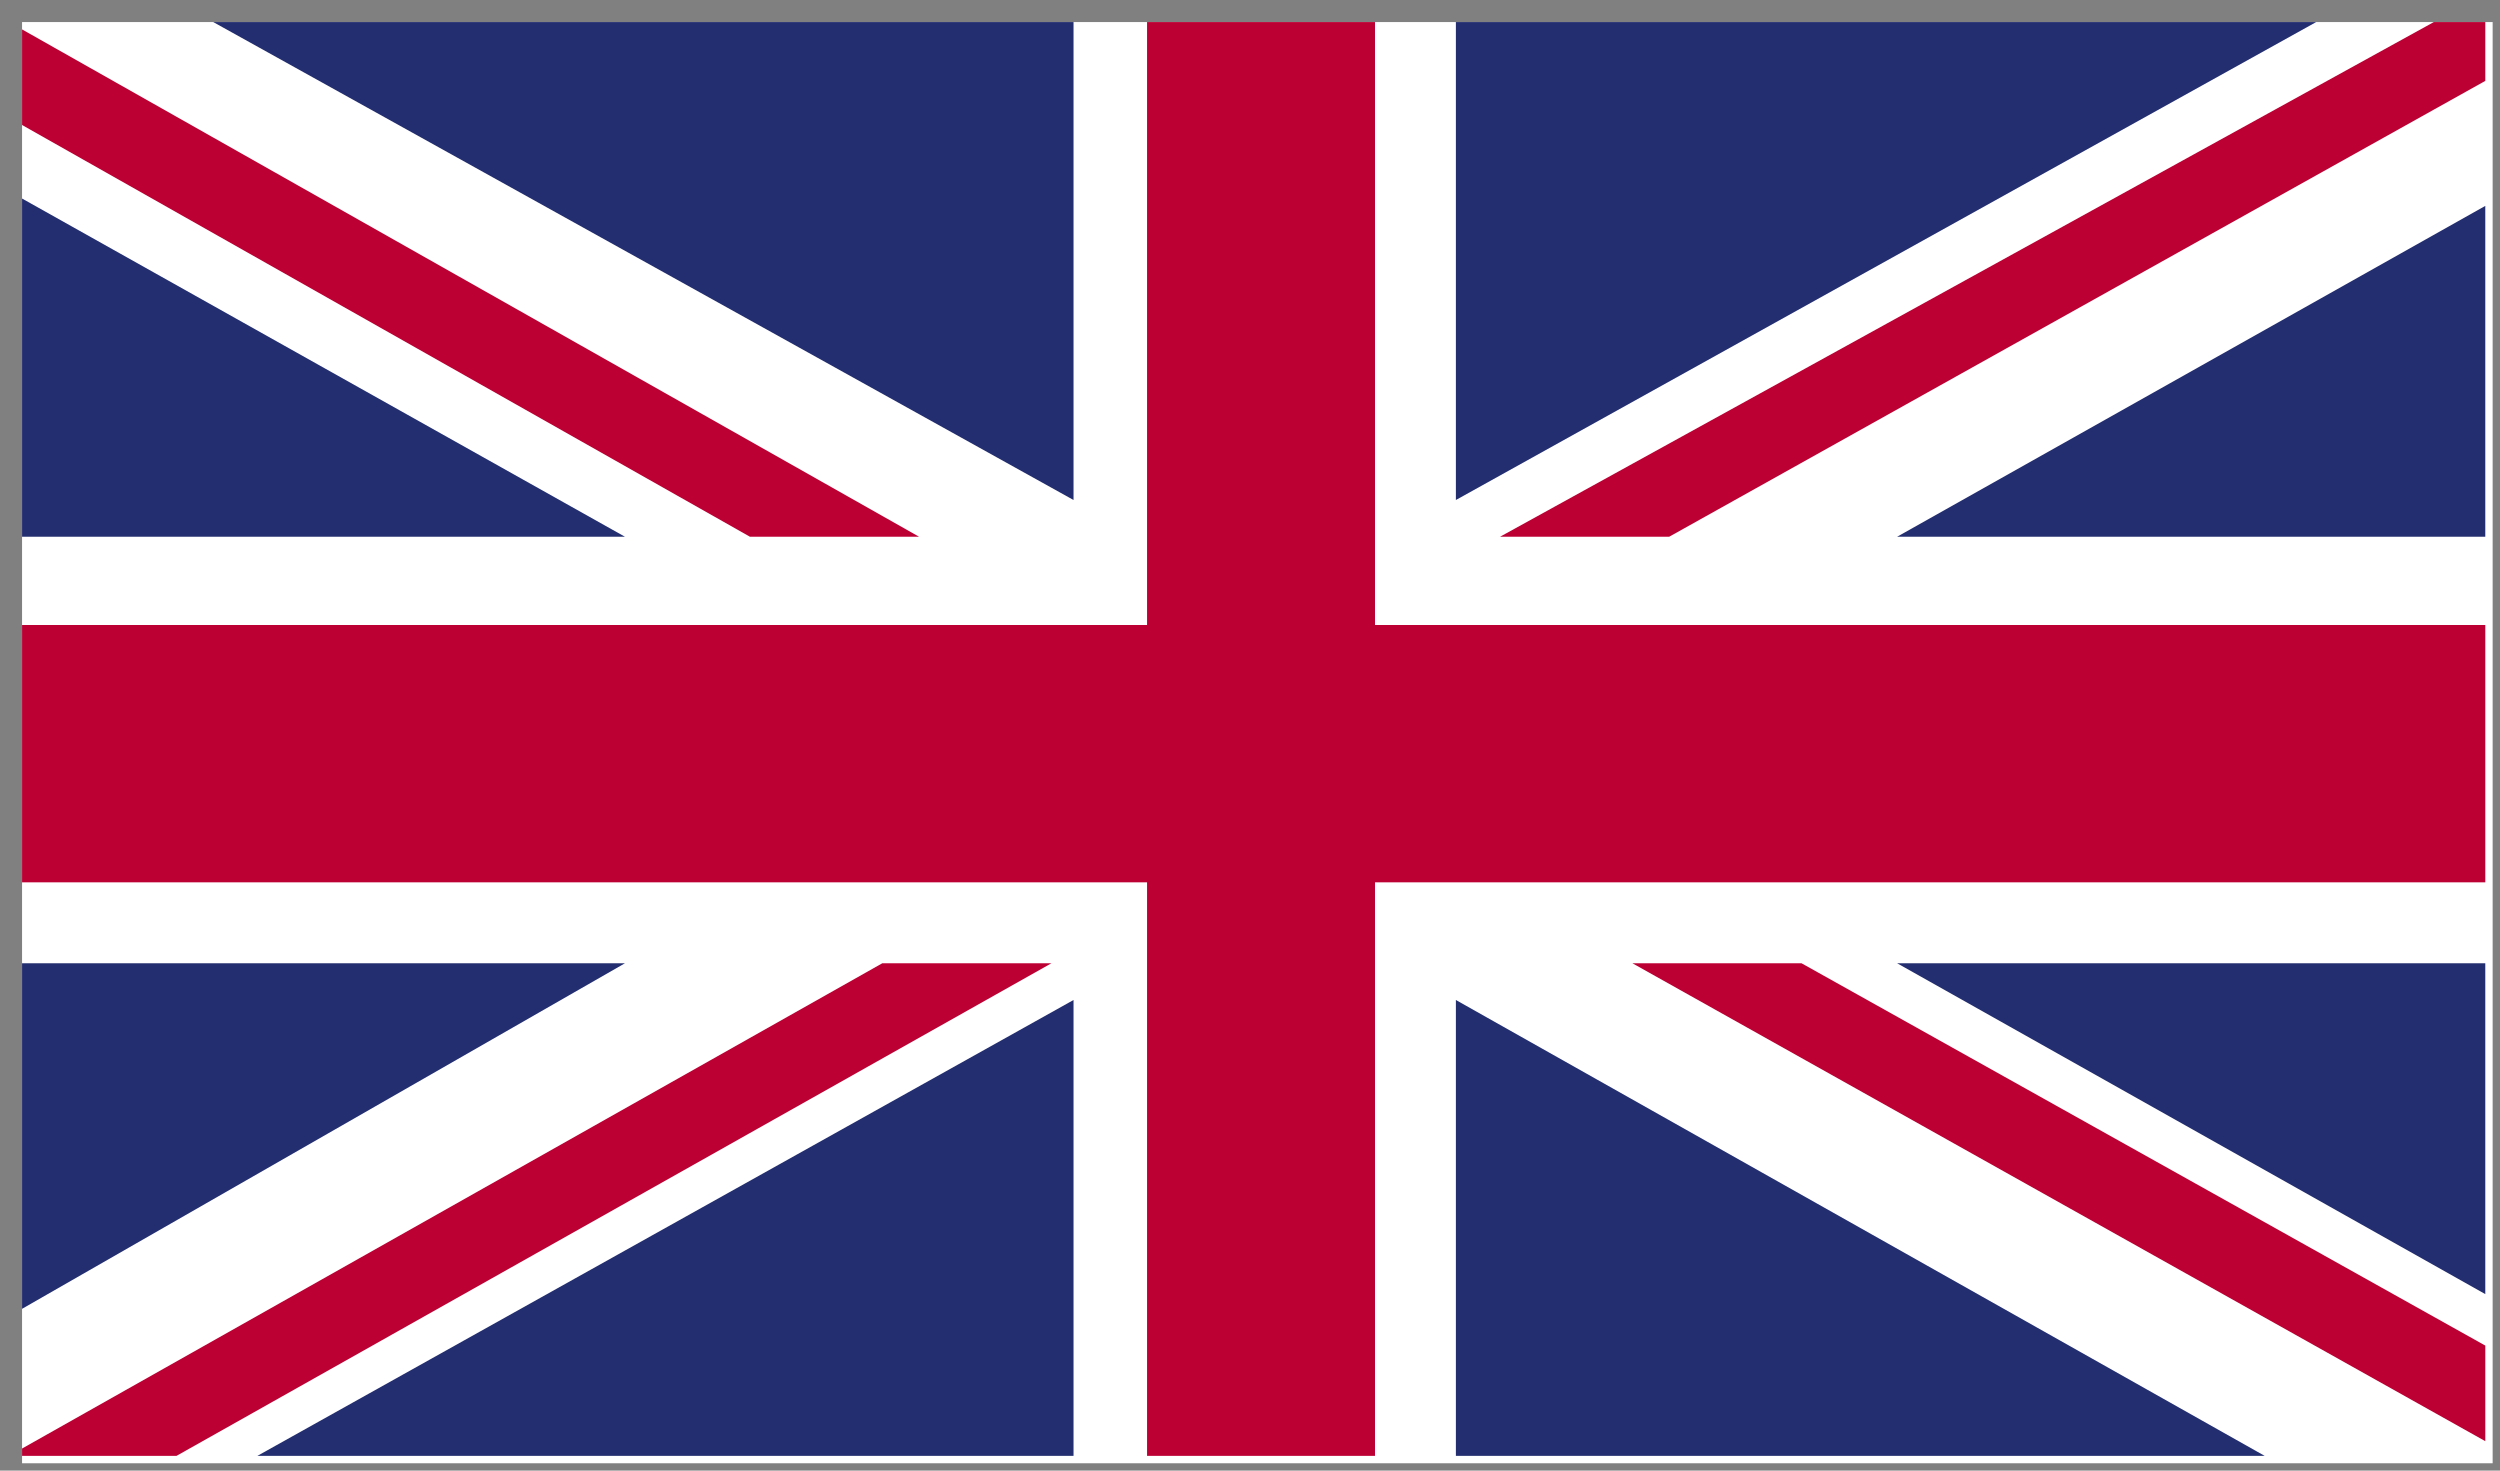 <?xml version="1.0" encoding="utf-8"?>
<!-- Generator: Adobe Illustrator 21.1.0, SVG Export Plug-In . SVG Version: 6.00 Build 0)  -->
<svg version="1.1" id="Calque_1" xmlns="http://www.w3.org/2000/svg" xmlns:xlink="http://www.w3.org/1999/xlink" x="0px" y="0px"
	 viewBox="0 0 34 20" style="enable-background:new 0 0 34 20;" xml:space="preserve">
<rect x="0" y="0" width="34" height="20" fill="#808080" stroke="none"/>
<style type="text/css">
	.st0{clip-path:url(#SVGID_2_);fill:#FFFFFF;}
	.st1{clip-path:url(#SVGID_2_);fill:#BC0034;}
	.st2{clip-path:url(#SVGID_2_);fill:#232E70;}
</style>
<g id="UNITED_KINGDOM_2_">
	<g>
		<g>
			<defs>
				<rect id="SVGID_1_" x="0.3" y="0.3" width="33.6" height="19.6"/>
			</defs>
			<clipPath id="SVGID_2_">
				<use xlink:href="#SVGID_1_"  style="overflow:visible;"/>
			</clipPath>
			<rect x="0.3" y="0.3" class="st0" width="33.6" height="19.6"/>
			<polygon class="st1" points="22.7,7.3 33.8,1.1 33.8,0.3 33.1,0.3 20.4,7.3 			"/>
			<polygon class="st1" points="22.2,13.1 33.8,19.6 33.8,18.3 24.5,13.1 			"/>
			<polygon class="st1" points="0.3,1.7 10.2,7.3 12.5,7.3 0.3,0.4 			"/>
			<polygon class="st1" points="12,13.1 0.3,19.7 0.3,19.8 2.4,19.8 14.3,13.1 			"/>
			<polygon class="st2" points="31.5,0.3 19.8,0.3 19.8,6.8 			"/>
			<polygon class="st2" points="14.6,0.3 2.9,0.3 14.6,6.8 			"/>
			<polygon class="st2" points="33.8,7.3 33.8,2.8 25.8,7.3 			"/>
			<polygon class="st2" points="33.8,17.6 33.8,13.1 25.8,13.1 			"/>
			<polygon class="st2" points="3.5,19.8 14.6,19.8 14.6,13.6 			"/>
			<polygon class="st2" points="19.8,19.8 30.8,19.8 19.8,13.6 			"/>
			<polygon class="st2" points="0.3,13.1 0.3,17.8 8.5,13.1 			"/>
			<polygon class="st2" points="0.3,7.3 8.5,7.3 0.3,2.7 			"/>
			<polygon class="st1" points="15.6,0.3 15.6,8.5 0.3,8.5 0.3,12 15.6,12 15.6,19.8 18.7,19.8 18.7,12 33.8,12 33.8,8.5 18.7,8.5 
				18.7,0.3 			"/>
		</g>
	</g>
</g>
</svg>
